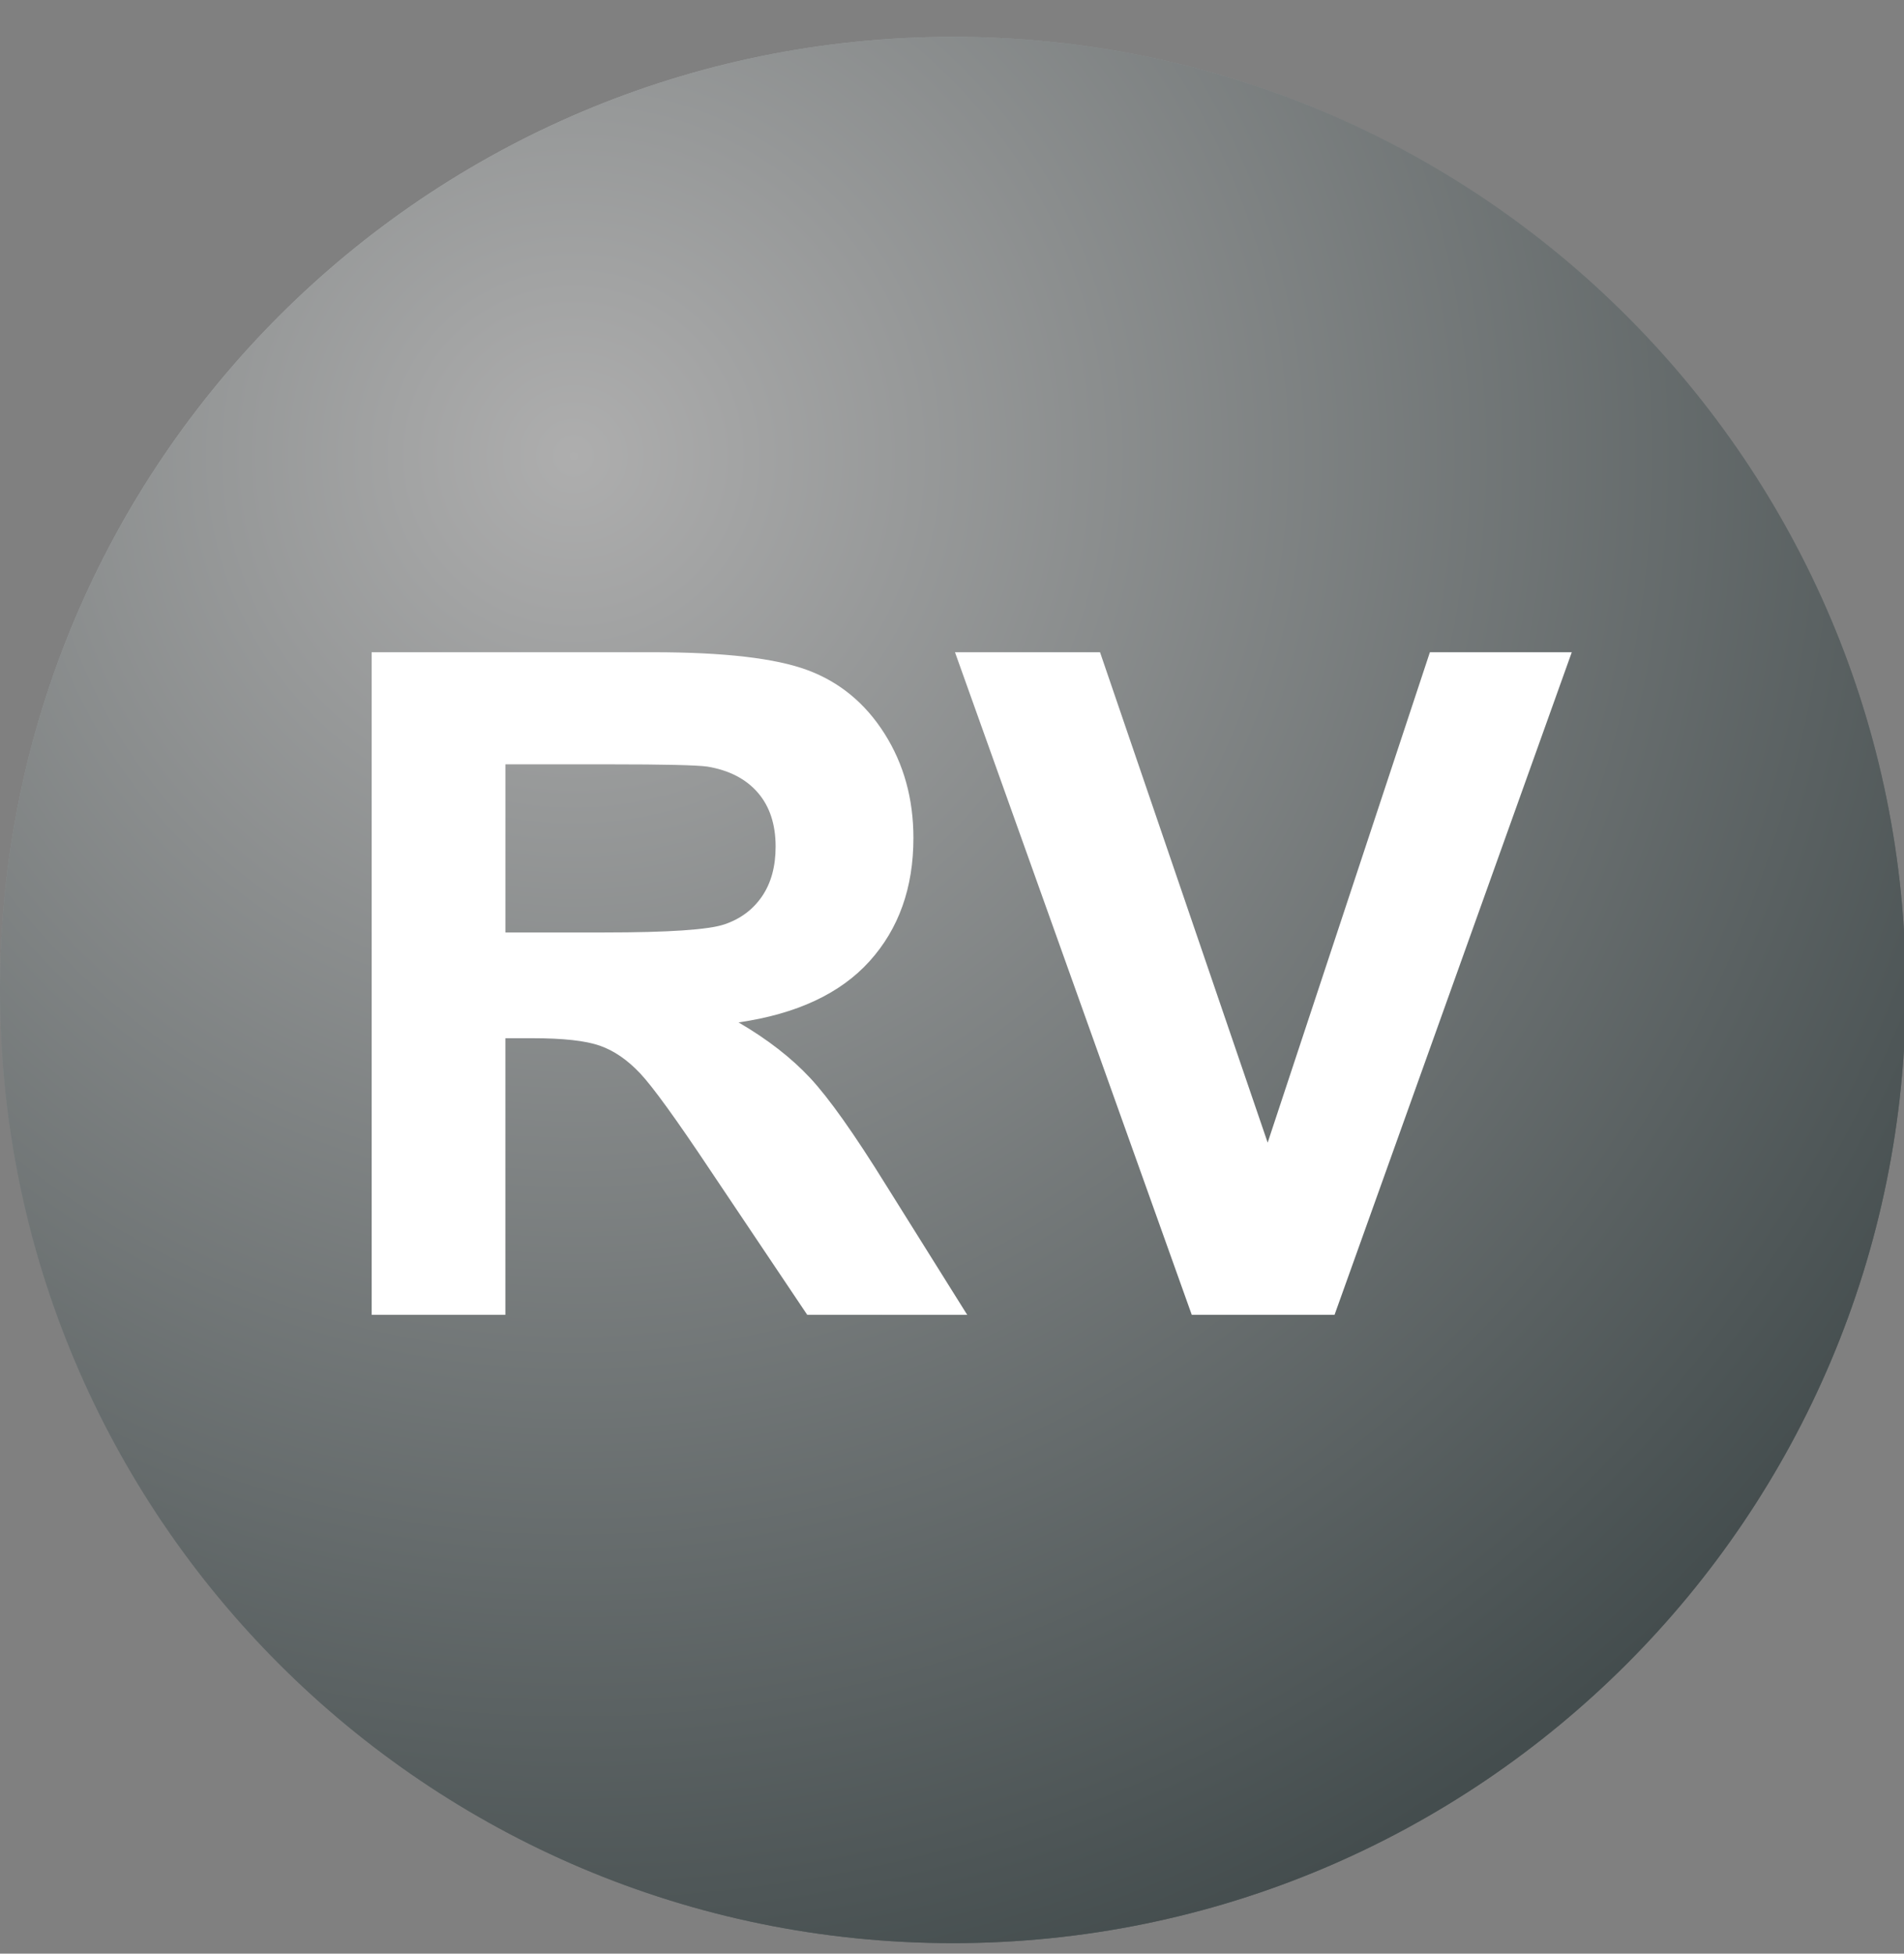 <?xml version="1.0" encoding="utf-8"?>
<!-- Generator: Adobe Illustrator 15.0.0, SVG Export Plug-In . SVG Version: 6.00 Build 0)  -->
<!DOCTYPE svg PUBLIC "-//W3C//DTD SVG 1.1//EN" "http://www.w3.org/Graphics/SVG/1.1/DTD/svg11.dtd">
<svg version="1.1" id="Layer_1" xmlns="http://www.w3.org/2000/svg" xmlns:xlink="http://www.w3.org/1999/xlink" x="0px" y="0px"
	 width="180.667px" height="185.333px" viewBox="0 0 180.667 185.333" enable-background="new 0 0 180.667 185.333"
	 xml:space="preserve">
<rect x="0" y="0" width="180.667" height="185.333" fill="#808080" stroke="none"/>
<symbol  id="Bubble" viewBox="-11 -11 22 22">
	<g>
		<g>
			<radialGradient id="SVGID_1_" cx="-4.378" cy="6.162" r="18.693" gradientUnits="userSpaceOnUse">
				<stop  offset="0" style="stop-color:#F6F6F6"/>
				<stop  offset="1" style="stop-color:#203234"/>
			</radialGradient>
			<path fill="url(#SVGID_1_)" d="M11,0c0-6.075-4.926-11-11-11c-6.075,0-11,4.925-11,11s4.925,11,11,11S11,6.075,11,0z"/>
			<path opacity="0.5" fill="#666666" enable-background="new    " d="M11,0c0-6.075-4.926-11-11-11c-6.075,0-11,4.925-11,11
				s4.925,11,11,11S11,6.075,11,0z"/>
		</g>
	</g>
</symbol>
<use xlink:href="#Bubble"  width="22" height="22" x="-11" y="-11" transform="matrix(8.22 0 0 -8.22 90.418 93.915)" overflow="visible"/>
<g>
	<path fill="#FFFFFF" d="M35.265,124.73V61.874h26.711c6.717,0,11.598,0.565,14.642,1.694c3.044,1.129,5.481,3.137,7.311,6.024
		c1.829,2.888,2.744,6.189,2.744,9.904c0,4.716-1.387,8.611-4.159,11.684c-2.773,3.073-6.917,5.009-12.434,5.809
		c2.744,1.602,5.009,3.359,6.796,5.274c1.786,1.915,4.195,5.316,7.225,10.204l7.675,12.263H76.597l-9.176-13.678
		c-3.258-4.888-5.488-7.968-6.688-9.239c-1.201-1.271-2.473-2.145-3.816-2.615c-1.344-0.472-3.473-0.708-6.389-0.708h-2.573v26.24
		H35.265z M47.956,88.457h9.39c6.088,0,9.89-0.257,11.405-0.772c1.515-0.515,2.701-1.4,3.559-2.658
		c0.858-1.258,1.287-2.83,1.287-4.716c0-2.115-0.565-3.823-1.694-5.124c-1.129-1.3-2.723-2.122-4.781-2.465
		c-1.029-0.143-4.116-0.214-9.261-0.214h-9.904V88.457z"/>
	<path fill="#FFFFFF" d="M113.084,124.73L90.617,61.874h13.763l15.907,46.521l15.393-46.521h13.463l-22.51,62.856H113.084z"/>
</g>
</svg>
